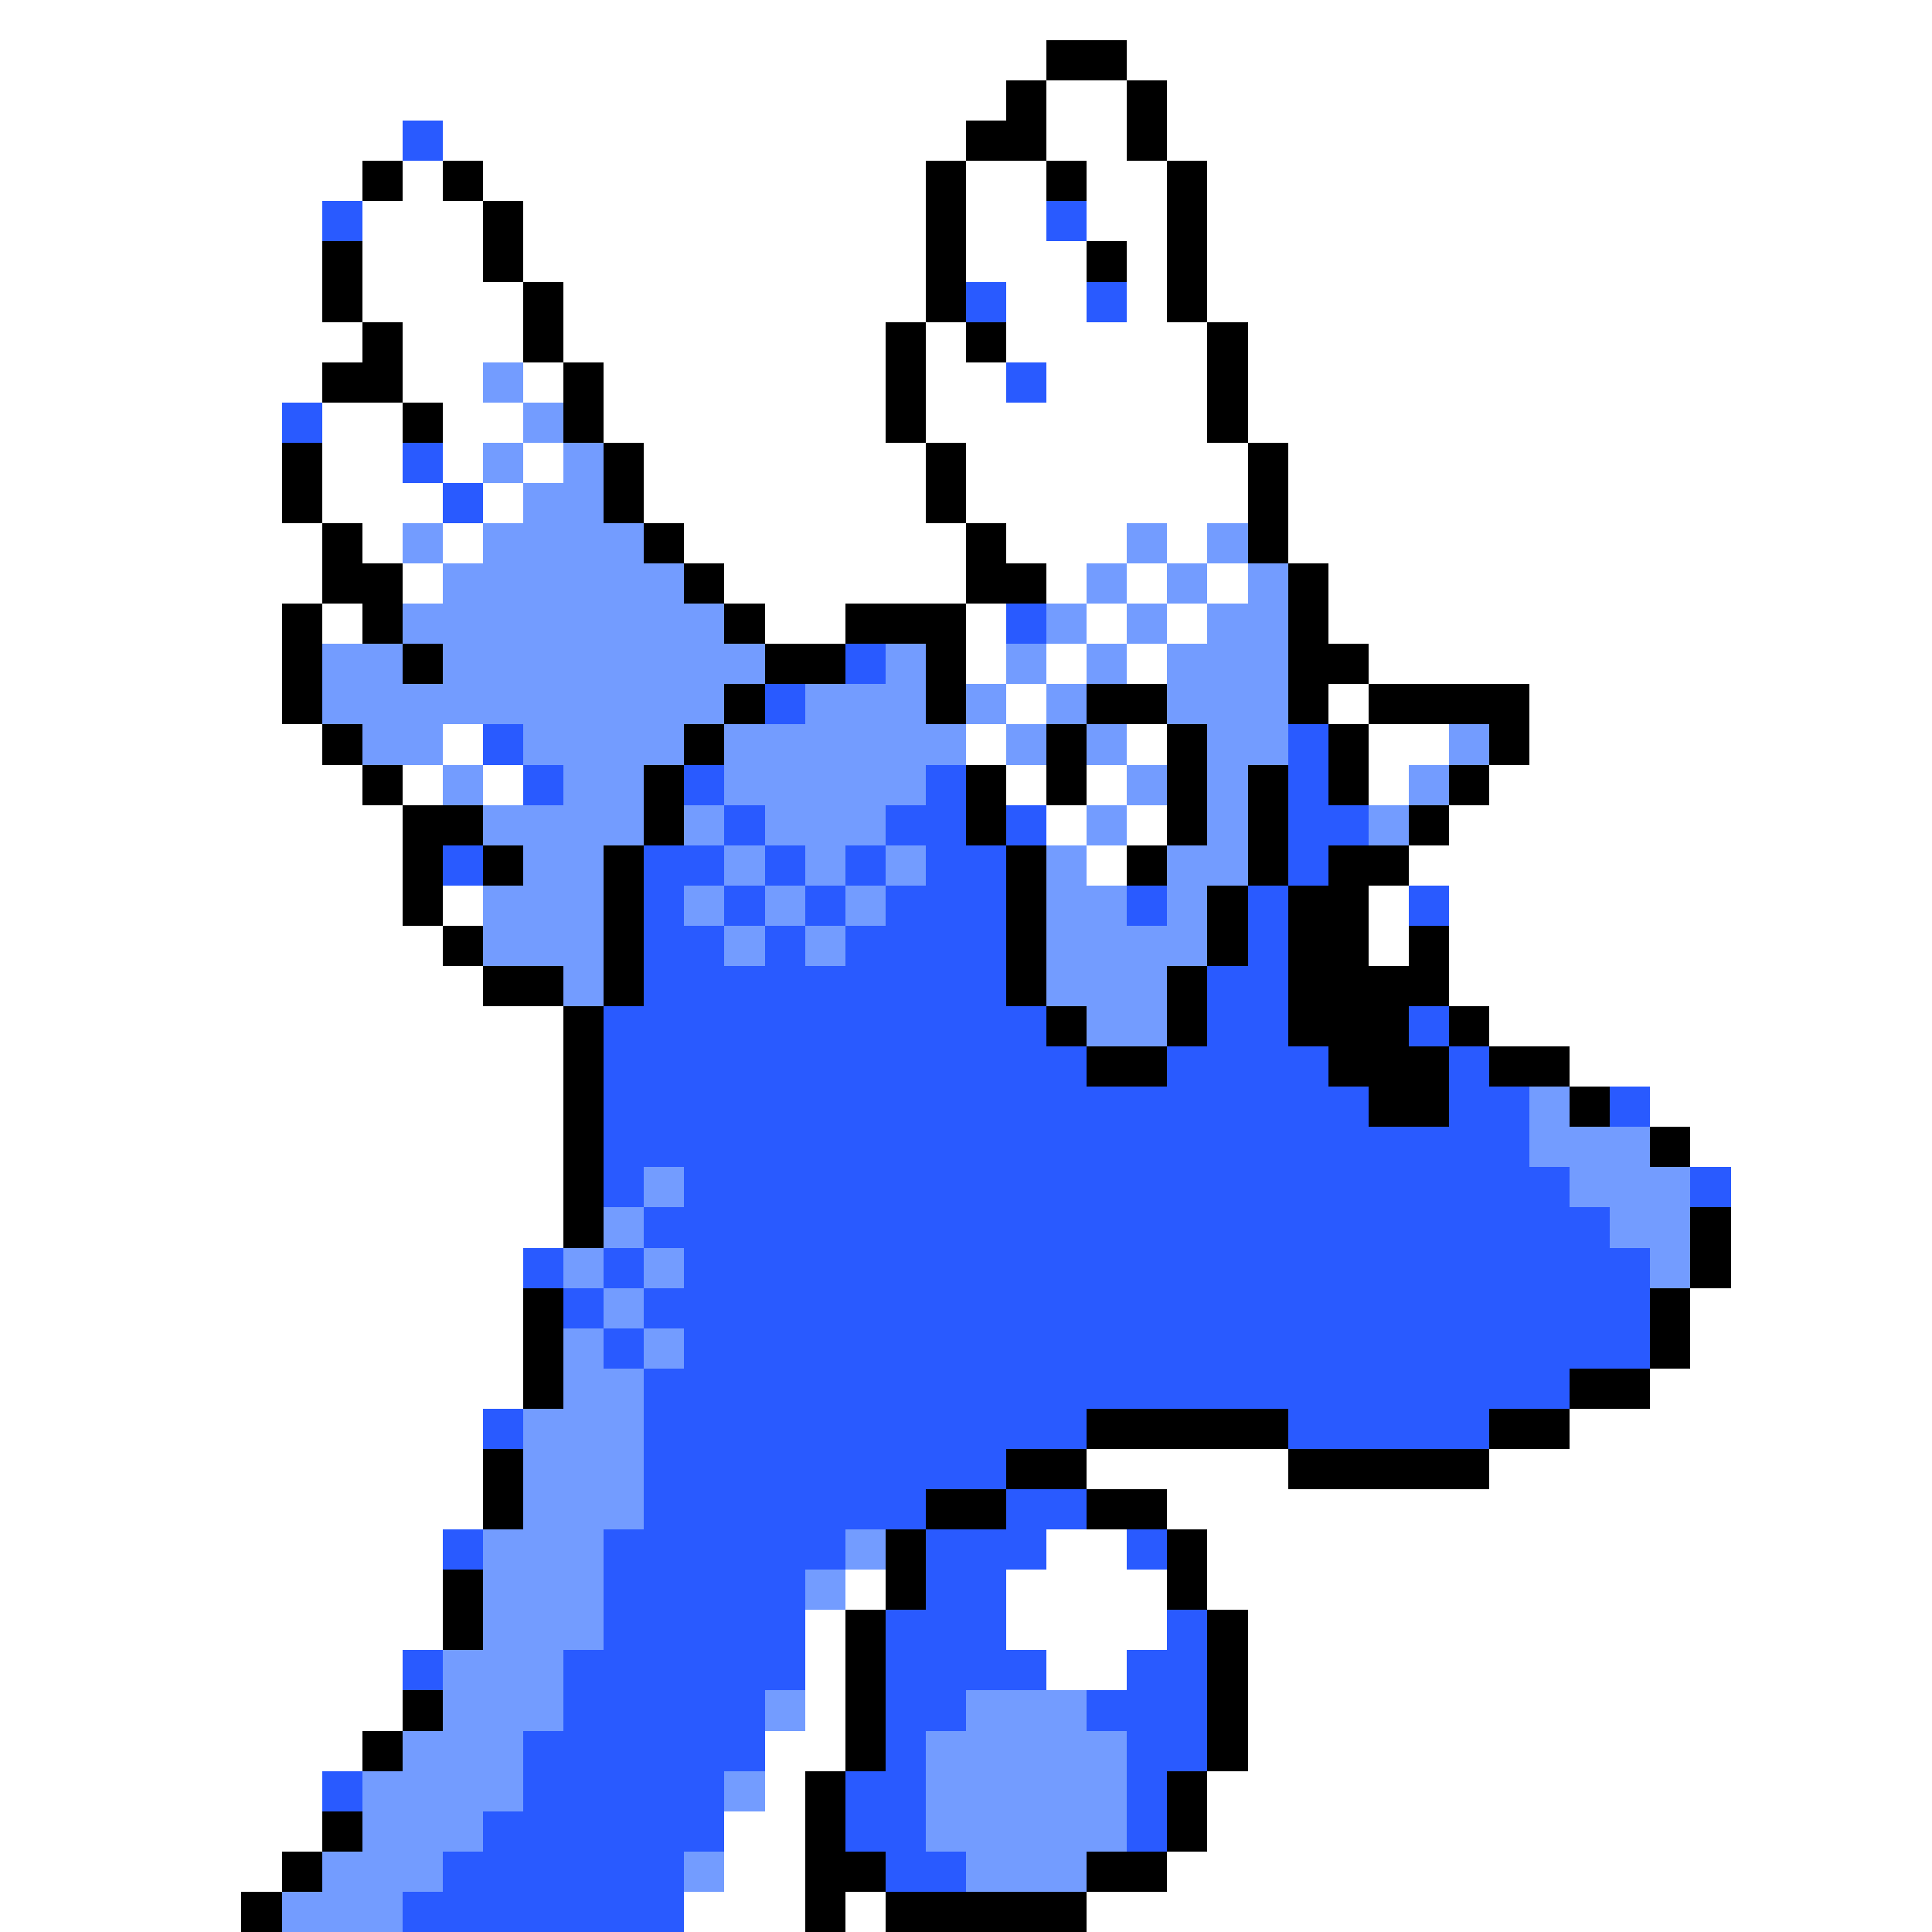 <svg xmlns="http://www.w3.org/2000/svg" viewBox="0 -0.5 48 48" shape-rendering="crispEdges">
<rect x="0" y="-0.5" width="48" height="48" fill="#333333" stroke="none"/>
<path stroke="#ffffff" d="M0 0h48M0 1h26M28 1h20M0 2h25M26 2h2M29 2h19M0 3h10M11 3h13M26 3h2M29 3h19M0 4h9M10 4h1M12 4h11M24 4h2M27 4h2M30 4h18M0 5h8M9 5h3M13 5h10M24 5h2M27 5h2M30 5h18M0 6h8M9 6h3M13 6h10M24 6h3M28 6h1M30 6h18M0 7h8M9 7h4M14 7h9M25 7h2M28 7h1M30 7h18M0 8h9M10 8h3M14 8h8M23 8h1M25 8h5M31 8h17M0 9h8M10 9h2M13 9h1M15 9h7M23 9h2M26 9h4M31 9h17M0 10h7M8 10h2M11 10h2M15 10h7M23 10h7M31 10h17M0 11h7M8 11h2M11 11h1M13 11h1M16 11h7M24 11h7M32 11h16M0 12h7M8 12h3M12 12h1M16 12h7M24 12h7M32 12h16M0 13h8M9 13h1M11 13h1M17 13h7M25 13h3M29 13h1M32 13h16M0 14h8M10 14h1M18 14h6M26 14h1M28 14h1M30 14h1M33 14h15M0 15h7M8 15h1M19 15h2M24 15h1M27 15h1M29 15h1M33 15h15M0 16h7M24 16h1M26 16h1M28 16h1M34 16h14M0 17h7M25 17h1M33 17h1M38 17h10M0 18h8M11 18h1M24 18h1M28 18h1M34 18h2M38 18h10M0 19h9M10 19h1M12 19h1M25 19h1M27 19h1M34 19h1M37 19h11M0 20h10M26 20h1M28 20h1M36 20h12M0 21h10M27 21h1M35 21h13M0 22h10M11 22h1M34 22h1M36 22h12M0 23h11M34 23h1M36 23h12M0 24h12M36 24h12M0 25h14M37 25h11M0 26h14M39 26h9M0 27h14M41 27h7M0 28h14M42 28h6M0 29h14M43 29h5M0 30h14M43 30h5M0 31h13M43 31h5M0 32h13M42 32h6M0 33h13M42 33h6M0 34h13M41 34h7M0 35h12M39 35h9M0 36h12M27 36h5M37 36h11M0 37h12M29 37h19M0 38h11M26 38h2M30 38h18M0 39h11M21 39h1M25 39h4M30 39h18M0 40h11M20 40h1M25 40h4M31 40h17M0 41h10M20 41h1M26 41h2M31 41h17M0 42h10M20 42h1M31 42h17M0 43h9M19 43h2M31 43h17M0 44h8M19 44h1M30 44h18M0 45h8M18 45h2M30 45h18M0 46h7M18 46h2M29 46h19M0 47h6M17 47h3M21 47h1M27 47h21" />
<path stroke="#000000" d="M26 1h2M25 2h1M28 2h1M24 3h2M28 3h1M9 4h1M11 4h1M23 4h1M26 4h1M29 4h1M12 5h1M23 5h1M29 5h1M8 6h1M12 6h1M23 6h1M27 6h1M29 6h1M8 7h1M13 7h1M23 7h1M29 7h1M9 8h1M13 8h1M22 8h1M24 8h1M30 8h1M8 9h2M14 9h1M22 9h1M30 9h1M10 10h1M14 10h1M22 10h1M30 10h1M7 11h1M15 11h1M23 11h1M31 11h1M7 12h1M15 12h1M23 12h1M31 12h1M8 13h1M16 13h1M24 13h1M31 13h1M8 14h2M17 14h1M24 14h2M32 14h1M7 15h1M9 15h1M18 15h1M21 15h3M32 15h1M7 16h1M10 16h1M19 16h2M23 16h1M32 16h2M7 17h1M18 17h1M23 17h1M27 17h2M32 17h1M34 17h4M8 18h1M17 18h1M26 18h1M29 18h1M33 18h1M37 18h1M9 19h1M16 19h1M24 19h1M26 19h1M29 19h1M31 19h1M33 19h1M36 19h1M10 20h2M16 20h1M24 20h1M29 20h1M31 20h1M35 20h1M10 21h1M12 21h1M15 21h1M25 21h1M28 21h1M31 21h1M33 21h2M10 22h1M15 22h1M25 22h1M30 22h1M32 22h2M11 23h1M15 23h1M25 23h1M30 23h1M32 23h2M35 23h1M12 24h2M15 24h1M25 24h1M29 24h1M32 24h4M14 25h1M26 25h1M29 25h1M32 25h3M36 25h1M14 26h1M27 26h2M33 26h3M37 26h2M14 27h1M34 27h2M39 27h1M14 28h1M41 28h1M14 29h1M14 30h1M42 30h1M42 31h1M13 32h1M41 32h1M13 33h1M41 33h1M13 34h1M39 34h2M27 35h5M37 35h2M12 36h1M25 36h2M32 36h5M12 37h1M23 37h2M27 37h2M22 38h1M29 38h1M11 39h1M22 39h1M29 39h1M11 40h1M21 40h1M30 40h1M21 41h1M30 41h1M10 42h1M21 42h1M30 42h1M9 43h1M21 43h1M30 43h1M20 44h1M29 44h1M8 45h1M20 45h1M29 45h1M7 46h1M20 46h2M27 46h2M6 47h1M20 47h1M22 47h5" />
<path stroke="#295aff" d="M10 3h1M8 5h1M26 5h1M24 7h1M27 7h1M25 9h1M7 10h1M10 11h1M11 12h1M25 15h1M21 16h1M19 17h1M12 18h1M32 18h1M13 19h1M17 19h1M23 19h1M32 19h1M18 20h1M22 20h2M25 20h1M32 20h2M11 21h1M16 21h2M19 21h1M21 21h1M23 21h2M32 21h1M16 22h1M18 22h1M20 22h1M22 22h3M28 22h1M31 22h1M35 22h1M16 23h2M19 23h1M21 23h4M31 23h1M16 24h9M30 24h2M15 25h11M30 25h2M35 25h1M15 26h12M29 26h4M36 26h1M15 27h19M36 27h2M40 27h1M15 28h23M15 29h1M17 29h22M42 29h1M16 30h24M13 31h1M15 31h1M17 31h24M14 32h1M16 32h25M15 33h1M17 33h24M16 34h23M12 35h1M16 35h11M32 35h5M16 36h9M16 37h7M25 37h2M11 38h1M15 38h6M23 38h3M28 38h1M15 39h5M23 39h2M15 40h5M22 40h3M29 40h1M10 41h1M14 41h6M22 41h4M28 41h2M14 42h5M22 42h2M27 42h3M13 43h6M22 43h1M28 43h2M8 44h1M13 44h5M21 44h2M28 44h1M12 45h6M21 45h2M28 45h1M11 46h6M22 46h2M10 47h7" />
<path stroke="#739cff" d="M12 9h1M13 10h1M12 11h1M14 11h1M13 12h2M10 13h1M12 13h4M28 13h1M30 13h1M11 14h6M27 14h1M29 14h1M31 14h1M10 15h8M26 15h1M28 15h1M30 15h2M8 16h2M11 16h8M22 16h1M25 16h1M27 16h1M29 16h3M8 17h10M20 17h3M24 17h1M26 17h1M29 17h3M9 18h2M13 18h4M18 18h6M25 18h1M27 18h1M30 18h2M36 18h1M11 19h1M14 19h2M18 19h5M28 19h1M30 19h1M35 19h1M12 20h4M17 20h1M19 20h3M27 20h1M30 20h1M34 20h1M13 21h2M18 21h1M20 21h1M22 21h1M26 21h1M29 21h2M12 22h3M17 22h1M19 22h1M21 22h1M26 22h2M29 22h1M12 23h3M18 23h1M20 23h1M26 23h4M14 24h1M26 24h3M27 25h2M38 27h1M38 28h3M16 29h1M39 29h3M15 30h1M40 30h2M14 31h1M16 31h1M41 31h1M15 32h1M14 33h1M16 33h1M14 34h2M13 35h3M13 36h3M13 37h3M12 38h3M21 38h1M12 39h3M20 39h1M12 40h3M11 41h3M11 42h3M19 42h1M24 42h3M10 43h3M23 43h5M9 44h4M18 44h1M23 44h5M9 45h3M23 45h5M8 46h3M17 46h1M24 46h3M7 47h3" />
</svg>